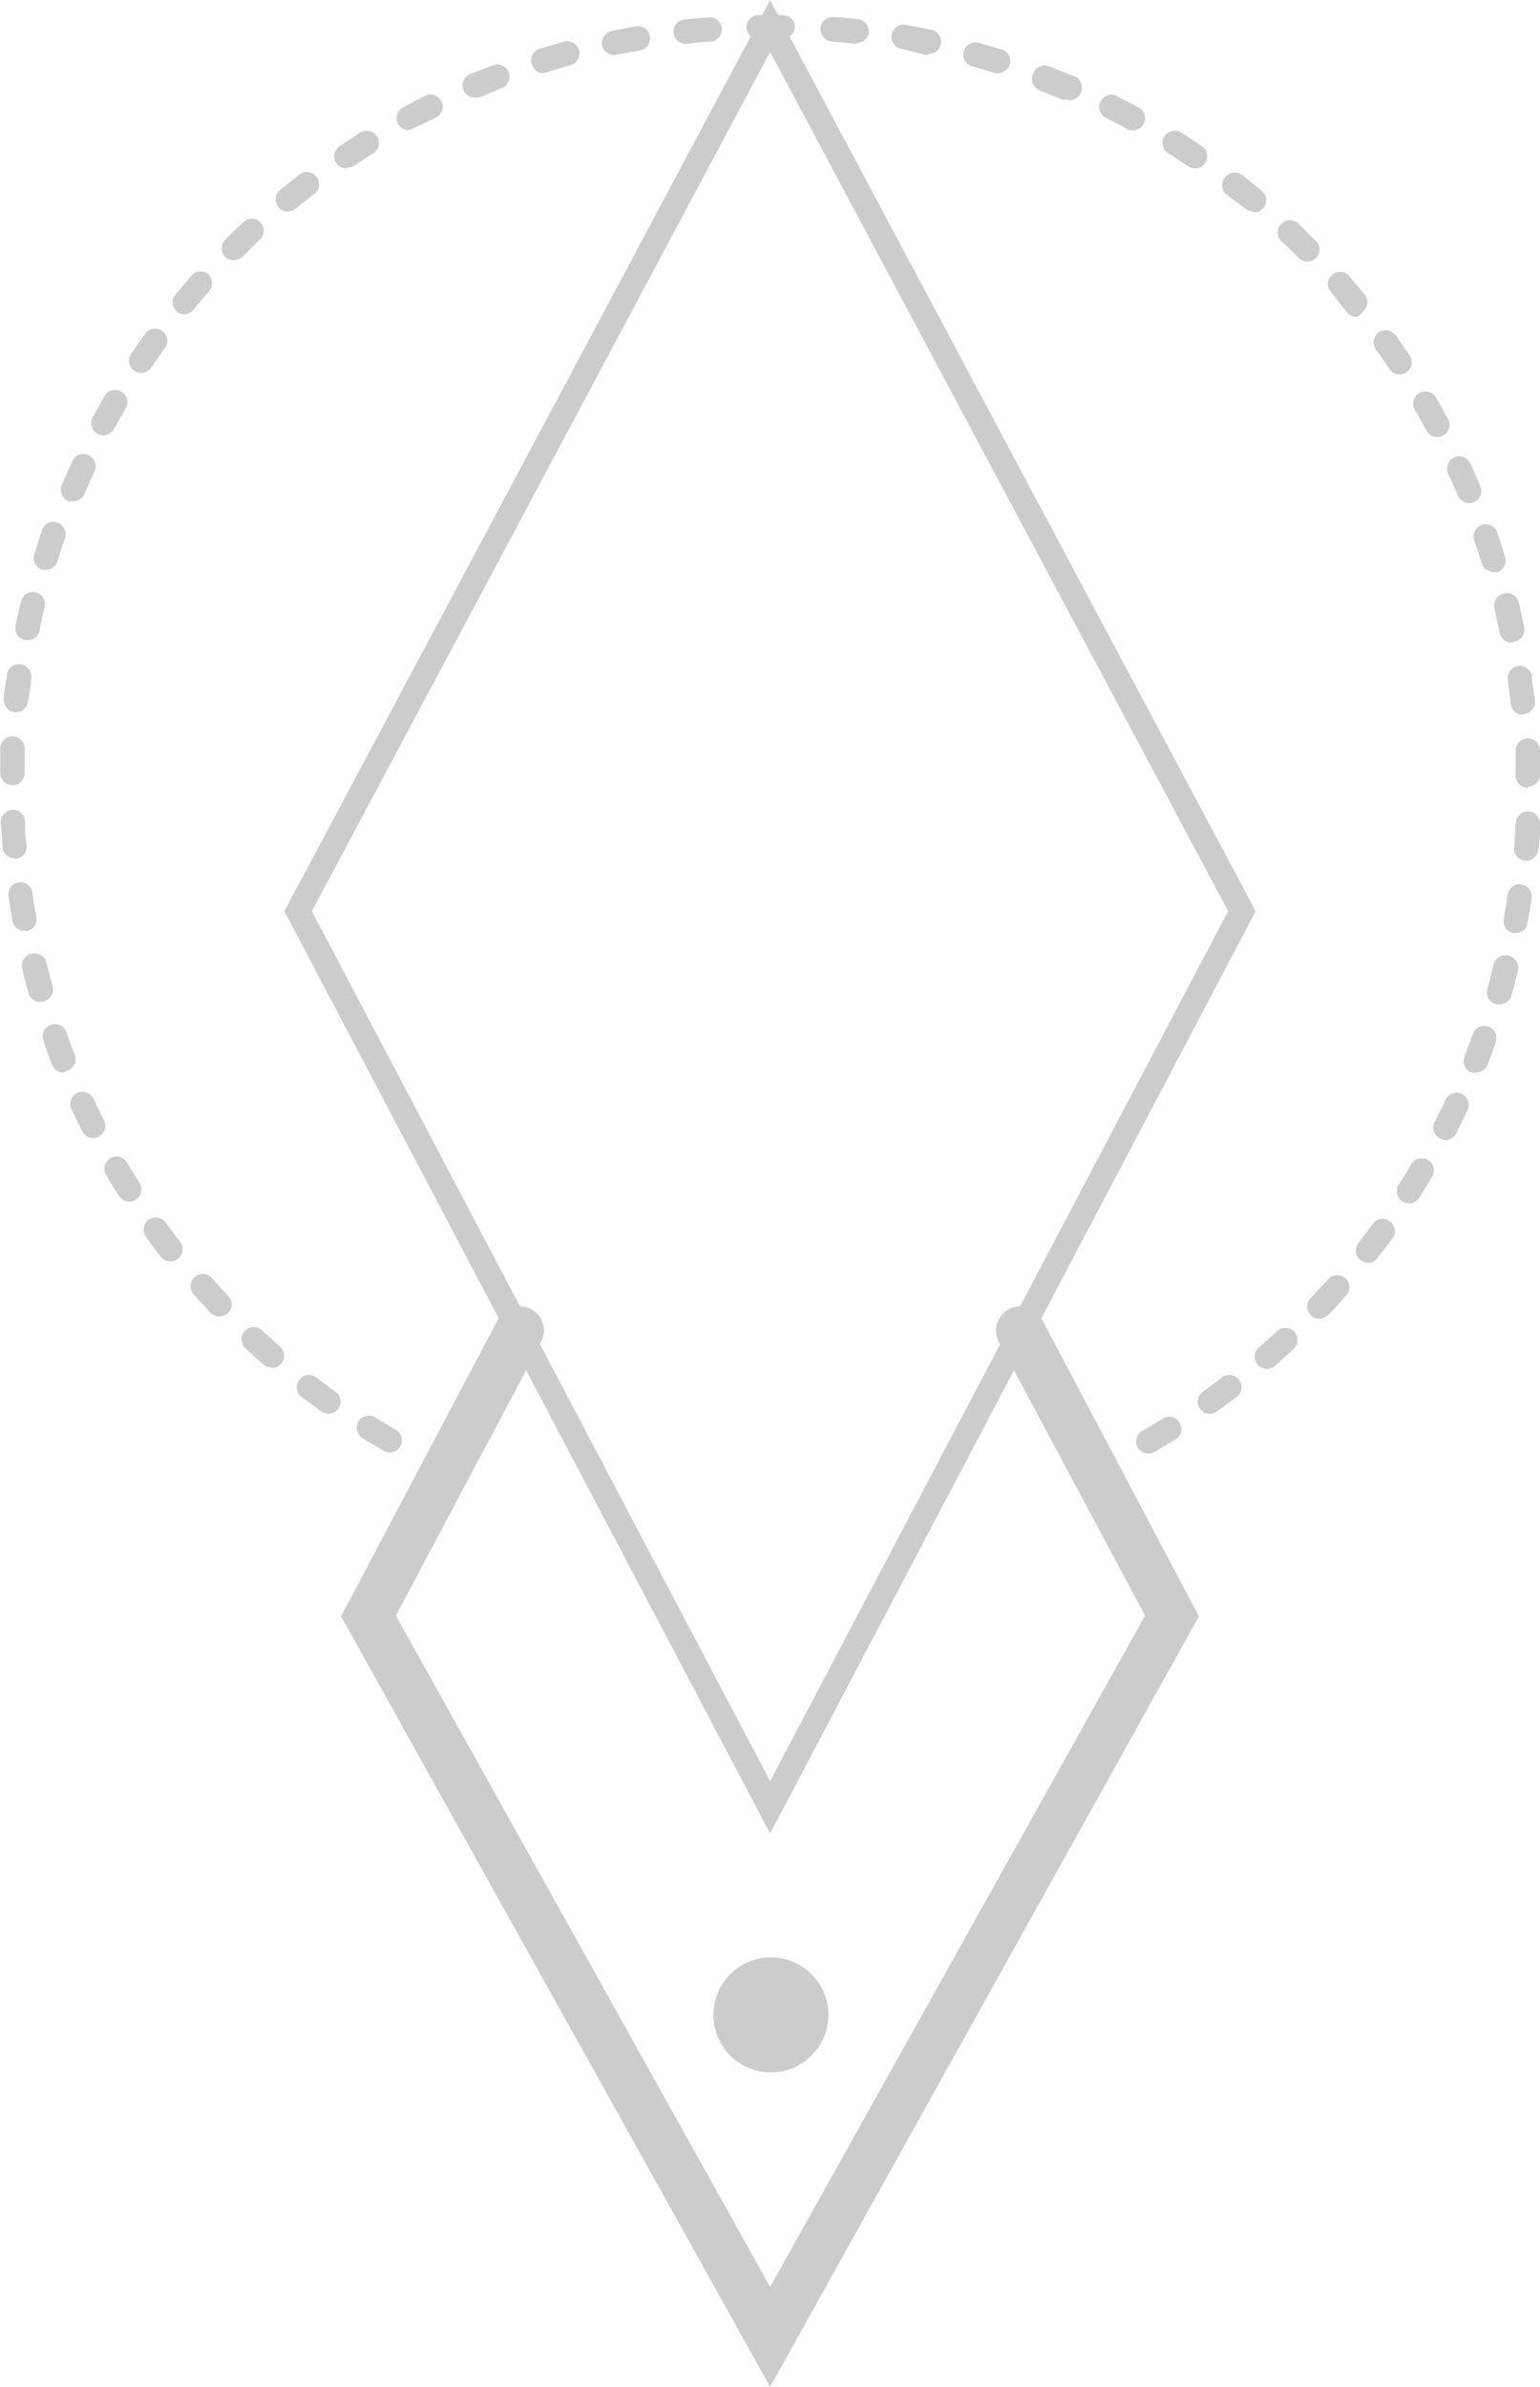 <svg xmlns="http://www.w3.org/2000/svg" viewBox="0 0 63.21 97.92"><defs><style>.a{fill:#ccc;}</style></defs><title>14</title><path class="a" d="M59.61,75.22,39.67,37.38l.13-.24L59.61,0,79.54,37.38ZM40.8,37.38,59.61,73.07l18.8-35.69L59.61,2.13Z" transform="translate(-28)"/><path class="a" d="M59.61,97.92,42,66.31l6.44-12.18a1,1,0,0,1,1.36-.42,1,1,0,0,1,.41,1.35L44.25,66.28,59.61,93.82,75,66.28,69,55.06a1,1,0,0,1,.41-1.35,1,1,0,0,1,1.36.42l6.44,12.18Z" transform="translate(-28)"/><path class="a" d="M62,82.65a2.36,2.36,0,1,1-2.35-2.35A2.36,2.36,0,0,1,62,82.65Z" transform="translate(-28)"/><path class="a" d="M72.92,60.79a.49.49,0,0,1-.45-.28.5.5,0,0,1,.24-.67l.44-.21a.5.5,0,0,1,.44.9l-.45.22A.57.57,0,0,1,72.92,60.79Z" transform="translate(-28)"/><path class="a" d="M75.13,59.63a.5.5,0,0,1-.25-.93c.29-.16.57-.33.85-.5a.48.48,0,0,1,.68.16.49.49,0,0,1-.16.69l-.87.52A.54.54,0,0,1,75.13,59.63ZM44,59.59a.47.47,0,0,1-.25-.07L42.88,59a.51.51,0,0,1-.16-.69.5.5,0,0,1,.69-.16l.84.51a.5.5,0,0,1-.25.93ZM77.65,58a.48.48,0,0,1-.4-.21.5.5,0,0,1,.11-.69c.27-.19.53-.39.79-.59a.5.5,0,1,1,.61.8l-.82.6A.5.5,0,0,1,77.65,58ZM41.48,58a.52.52,0,0,1-.29-.09l-.81-.6a.5.5,0,0,1,.61-.8c.26.2.52.4.79.59a.5.5,0,0,1-.3.9ZM80,56.16a.52.52,0,0,1-.38-.17.51.51,0,0,1,.05-.71c.25-.21.49-.43.73-.66a.51.51,0,0,1,.71,0,.5.5,0,0,1,0,.71l-.75.68A.54.54,0,0,1,80,56.16ZM39.14,56.1a.5.5,0,0,1-.33-.12c-.26-.23-.51-.45-.75-.68a.5.5,0,0,1,0-.71.5.5,0,0,1,.71,0l.73.66a.5.5,0,0,1-.33.87Zm43-2a.49.49,0,0,1-.34-.14.5.5,0,0,1,0-.71l.67-.72a.5.5,0,1,1,.74.66c-.22.26-.45.51-.68.75A.54.54,0,0,1,82.17,54.09ZM37,54a.51.51,0,0,1-.37-.15l-.68-.75a.5.5,0,0,1,.75-.67c.21.25.44.49.66.73A.49.49,0,0,1,37,54Zm47.15-2.2a.51.51,0,0,1-.31-.11.49.49,0,0,1-.08-.7c.2-.26.4-.52.59-.79a.5.5,0,0,1,.7-.1.51.51,0,0,1,.11.7c-.2.27-.41.54-.62.8A.47.47,0,0,1,84.13,51.82ZM35,51.75a.53.53,0,0,1-.4-.19c-.21-.27-.41-.54-.61-.82a.51.51,0,0,1,.11-.7.5.5,0,0,1,.7.12l.59.78a.5.5,0,0,1-.09.7A.48.48,0,0,1,35,51.75Zm50.83-2.38a.53.53,0,0,1-.27-.08.5.5,0,0,1-.15-.69c.17-.27.35-.55.51-.84a.51.51,0,0,1,.69-.17.49.49,0,0,1,.17.68c-.17.3-.35.58-.53.87A.49.49,0,0,1,85.86,49.37ZM33.3,49.3a.52.52,0,0,1-.42-.24c-.18-.28-.36-.57-.53-.86a.51.51,0,0,1,.18-.69.5.5,0,0,1,.68.18c.17.28.34.56.52.84a.51.51,0,0,1-.16.69A.5.5,0,0,1,33.3,49.3Zm54.05-2.53a.46.46,0,0,1-.23-.06A.5.5,0,0,1,86.9,46c.15-.29.29-.58.43-.88a.5.5,0,0,1,.91.42l-.45.92A.5.5,0,0,1,87.35,46.77Zm-55.53-.08a.48.48,0,0,1-.44-.28c-.16-.3-.3-.6-.45-.91a.5.5,0,1,1,.91-.42c.14.3.28.59.43.88a.5.5,0,0,1-.22.67A.46.46,0,0,1,31.82,46.69ZM88.57,44a.58.58,0,0,1-.18,0,.5.5,0,0,1-.28-.65c.12-.3.23-.61.34-.92a.5.5,0,1,1,.94.34c-.11.32-.23.63-.35.95A.51.51,0,0,1,88.57,44ZM30.6,44a.48.48,0,0,1-.46-.32c-.13-.31-.24-.63-.36-1a.5.5,0,0,1,.95-.33c.1.31.22.61.34.92a.5.5,0,0,1-.29.65ZM89.53,41.2l-.13,0a.51.51,0,0,1-.35-.62c.09-.31.17-.63.25-1a.5.5,0,1,1,1,.25c-.08.32-.16.65-.26,1A.5.5,0,0,1,89.53,41.2Zm-59.88-.09a.5.5,0,0,1-.48-.37c-.09-.32-.18-.65-.26-1a.5.5,0,1,1,1-.24c.08.32.16.64.25.95a.5.5,0,0,1-.34.62Zm60.56-2.83h-.09a.5.5,0,0,1-.4-.58c.06-.32.11-.64.16-1a.5.5,0,0,1,.57-.42.51.51,0,0,1,.42.57c-.05.33-.11.67-.17,1A.49.49,0,0,1,90.21,38.28ZM29,38.18a.49.49,0,0,1-.49-.41c-.06-.33-.11-.67-.16-1a.5.5,0,0,1,.42-.57.51.51,0,0,1,.57.42c0,.33.1.65.15,1a.49.49,0,0,1-.4.58ZM90.6,35.31h0a.49.49,0,0,1-.45-.54l.06-1a.5.5,0,0,1,.53-.48.51.51,0,0,1,.47.53c0,.34,0,.68-.07,1A.5.5,0,0,1,90.6,35.31Zm-62-.1a.5.5,0,0,1-.5-.46c0-.34-.05-.67-.07-1a.51.51,0,0,1,.48-.53.5.5,0,0,1,.52.48c0,.33,0,.65.07,1a.52.52,0,0,1-.46.54Zm62.11-2.89a.5.5,0,0,1-.5-.5c0-.33,0-.65,0-1a.5.5,0,0,1,1-.05q0,.51,0,1a.51.51,0,0,1-.49.51ZM28.5,32.21h0a.5.5,0,0,1-.49-.5c0-.34,0-.68,0-1a.5.5,0,0,1,1,0c0,.32,0,.65,0,1A.49.49,0,0,1,28.5,32.21Zm62-2.89a.49.49,0,0,1-.49-.44l-.12-1a.5.5,0,0,1,.42-.56.51.51,0,0,1,.57.42c0,.34.09.67.12,1a.5.5,0,0,1-.44.55Zm-61.84-.1h-.06a.5.5,0,0,1-.44-.55c0-.34.08-.67.13-1a.49.49,0,0,1,.56-.42.5.5,0,0,1,.43.56c0,.33-.09.65-.13,1A.5.5,0,0,1,28.69,29.22Zm61.38-2.86a.5.5,0,0,1-.49-.4q-.09-.48-.21-1a.5.5,0,1,1,1-.23c.08.33.15.66.22,1a.49.49,0,0,1-.39.59Zm-60.91-.1h-.1a.49.49,0,0,1-.39-.59c.07-.33.14-.66.22-1a.51.51,0,0,1,.61-.37.5.5,0,0,1,.36.61c-.07.32-.15.64-.21,1A.5.5,0,0,1,29.16,26.26Zm60.17-2.8a.5.5,0,0,1-.48-.35c-.1-.31-.2-.63-.31-.94a.5.5,0,0,1,.95-.32c.11.32.21.64.31,1a.49.49,0,0,1-.33.63A.36.36,0,0,1,89.33,23.46Zm-59.42-.09a.4.4,0,0,1-.15,0,.49.49,0,0,1-.32-.63c.1-.32.2-.64.32-1a.48.48,0,0,1,.63-.3.5.5,0,0,1,.31.63c-.11.31-.21.62-.31.94A.5.5,0,0,1,29.91,23.37ZM88.3,20.64a.5.5,0,0,1-.46-.31c-.13-.3-.26-.6-.4-.9a.5.5,0,0,1,.25-.66.49.49,0,0,1,.66.24c.14.31.28.62.41.94a.49.49,0,0,1-.27.65A.43.43,0,0,1,88.3,20.64ZM31,20.56a.65.65,0,0,1-.2,0,.52.52,0,0,1-.27-.66c.14-.31.27-.62.42-.93a.5.5,0,1,1,.9.42c-.13.3-.27.6-.39.9A.51.51,0,0,1,31,20.56ZM87,17.93a.52.52,0,0,1-.45-.26c-.15-.29-.31-.58-.48-.86a.5.5,0,0,1,.18-.68.51.51,0,0,1,.69.18c.17.29.33.59.49.88a.49.49,0,0,1-.2.68A.46.46,0,0,1,87,17.93Zm-54.77-.07A.53.53,0,0,1,32,17.8a.51.51,0,0,1-.2-.68l.5-.88a.5.5,0,0,1,.68-.18.51.51,0,0,1,.19.68l-.49.86A.49.49,0,0,1,32.24,17.86Zm53.22-2.5a.48.48,0,0,1-.42-.22l-.56-.81a.5.5,0,0,1,.11-.69.51.51,0,0,1,.7.11l.58.83a.51.51,0,0,1-.14.7A.45.45,0,0,1,85.46,15.36ZM33.79,15.3a.53.53,0,0,1-.27-.08.51.51,0,0,1-.14-.7c.19-.28.38-.56.58-.83a.5.5,0,1,1,.81.59c-.19.26-.38.53-.56.8A.51.51,0,0,1,33.79,15.3ZM83.67,13a.51.51,0,0,1-.39-.19L82.65,12a.48.48,0,0,1,0-.7.51.51,0,0,1,.71,0l.65.78a.49.49,0,0,1-.07.7A.47.47,0,0,1,83.67,13ZM35.59,12.9a.5.5,0,0,1-.39-.82l.66-.77a.49.49,0,0,1,.7-.05.51.51,0,0,1,0,.71l-.64.75A.49.49,0,0,1,35.59,12.9Zm46.07-2.17a.51.51,0,0,1-.36-.15c-.23-.23-.46-.46-.7-.68a.5.5,0,1,1,.69-.73l.72.71a.5.5,0,0,1,0,.71A.52.52,0,0,1,81.66,10.73ZM37.6,10.68a.52.52,0,0,1-.35-.14.5.5,0,0,1,0-.71c.24-.24.48-.48.73-.71a.48.48,0,0,1,.7,0,.49.49,0,0,1,0,.7c-.24.23-.47.45-.7.69A.54.54,0,0,1,37.6,10.68Zm41.85-2a.52.52,0,0,1-.32-.11L78.36,8A.5.5,0,1,1,79,7.19l.79.64a.49.49,0,0,1,.07.7A.49.49,0,0,1,79.45,8.71Zm-39.63,0a.5.5,0,0,1-.32-.89l.79-.63a.49.49,0,0,1,.7.09.5.5,0,0,1-.08.7c-.26.2-.52.4-.77.61A.51.51,0,0,1,39.82,8.67ZM77.05,6.91a.57.57,0,0,1-.28-.08c-.27-.19-.54-.37-.82-.54a.5.5,0,0,1,.53-.85c.29.18.57.37.85.56a.49.49,0,0,1,.13.69A.47.47,0,0,1,77.05,6.91Zm-34.83,0a.52.52,0,0,1-.42-.22A.5.5,0,0,1,41.94,6c.28-.19.56-.38.85-.56a.5.5,0,0,1,.69.16.49.49,0,0,1-.16.69c-.27.17-.55.35-.82.54A.57.57,0,0,1,42.22,6.87ZM74.5,5.35a.5.5,0,0,1-.24-.06l-.87-.46a.49.49,0,0,1-.22-.67.5.5,0,0,1,.67-.22l.9.47a.5.5,0,0,1-.24.94Zm-29.72,0a.53.53,0,0,1-.44-.26.5.5,0,0,1,.2-.68c.3-.17.6-.32.91-.48a.5.5,0,0,1,.44.9L45,5.25A.42.42,0,0,1,44.78,5.32Zm27-1.27a.65.65,0,0,1-.19,0l-.91-.37A.5.5,0,0,1,70.42,3a.48.48,0,0,1,.64-.28l.94.38a.5.5,0,0,1-.2,1ZM47.49,4a.49.49,0,0,1-.46-.3.5.5,0,0,1,.26-.66l1-.38a.5.5,0,0,1,.35.93L47.68,4A.43.43,0,0,1,47.49,4ZM69,3l-.15,0-.94-.28a.49.49,0,0,1-.35-.62.5.5,0,0,1,.62-.34l1,.29A.5.5,0,0,1,69,3ZM50.3,3a.49.49,0,0,1-.47-.35A.5.5,0,0,1,50.15,2l1-.29a.51.51,0,0,1,.62.35.52.52,0,0,1-.35.62c-.32.08-.63.18-.95.28Zm15.8-.74H66L65,2a.49.49,0,0,1-.4-.58.49.49,0,0,1,.58-.4l1,.19a.5.5,0,0,1-.11,1Zm-12.9,0a.5.5,0,0,1-.49-.4.51.51,0,0,1,.39-.59l1-.19a.5.5,0,0,1,.58.41.51.51,0,0,1-.41.58l-1,.18Zm9.94-.46h0l-1-.1a.5.5,0,1,1,.08-1c.34,0,.67.06,1,.09a.51.51,0,0,1,.44.56A.5.5,0,0,1,63.14,1.76Zm-7,0a.49.49,0,0,1-.49-.44.5.5,0,0,1,.44-.56l1-.09a.5.5,0,0,1,.54.46.52.52,0,0,1-.46.54c-.33,0-.66.05-1,.09Zm4-.18h-1a.51.51,0,0,1-.5-.5.5.5,0,0,1,.5-.5h1a.49.49,0,0,1,.49.51A.49.49,0,0,1,60.15,1.57Z" transform="translate(-28)"/><path class="a" d="M46.29,60.79a.57.57,0,0,1-.22,0l-.45-.22a.51.51,0,0,1-.23-.67.5.5,0,0,1,.67-.23l.44.21a.5.5,0,0,1,.24.67A.49.49,0,0,1,46.29,60.79Z" transform="translate(-28)"/></svg>